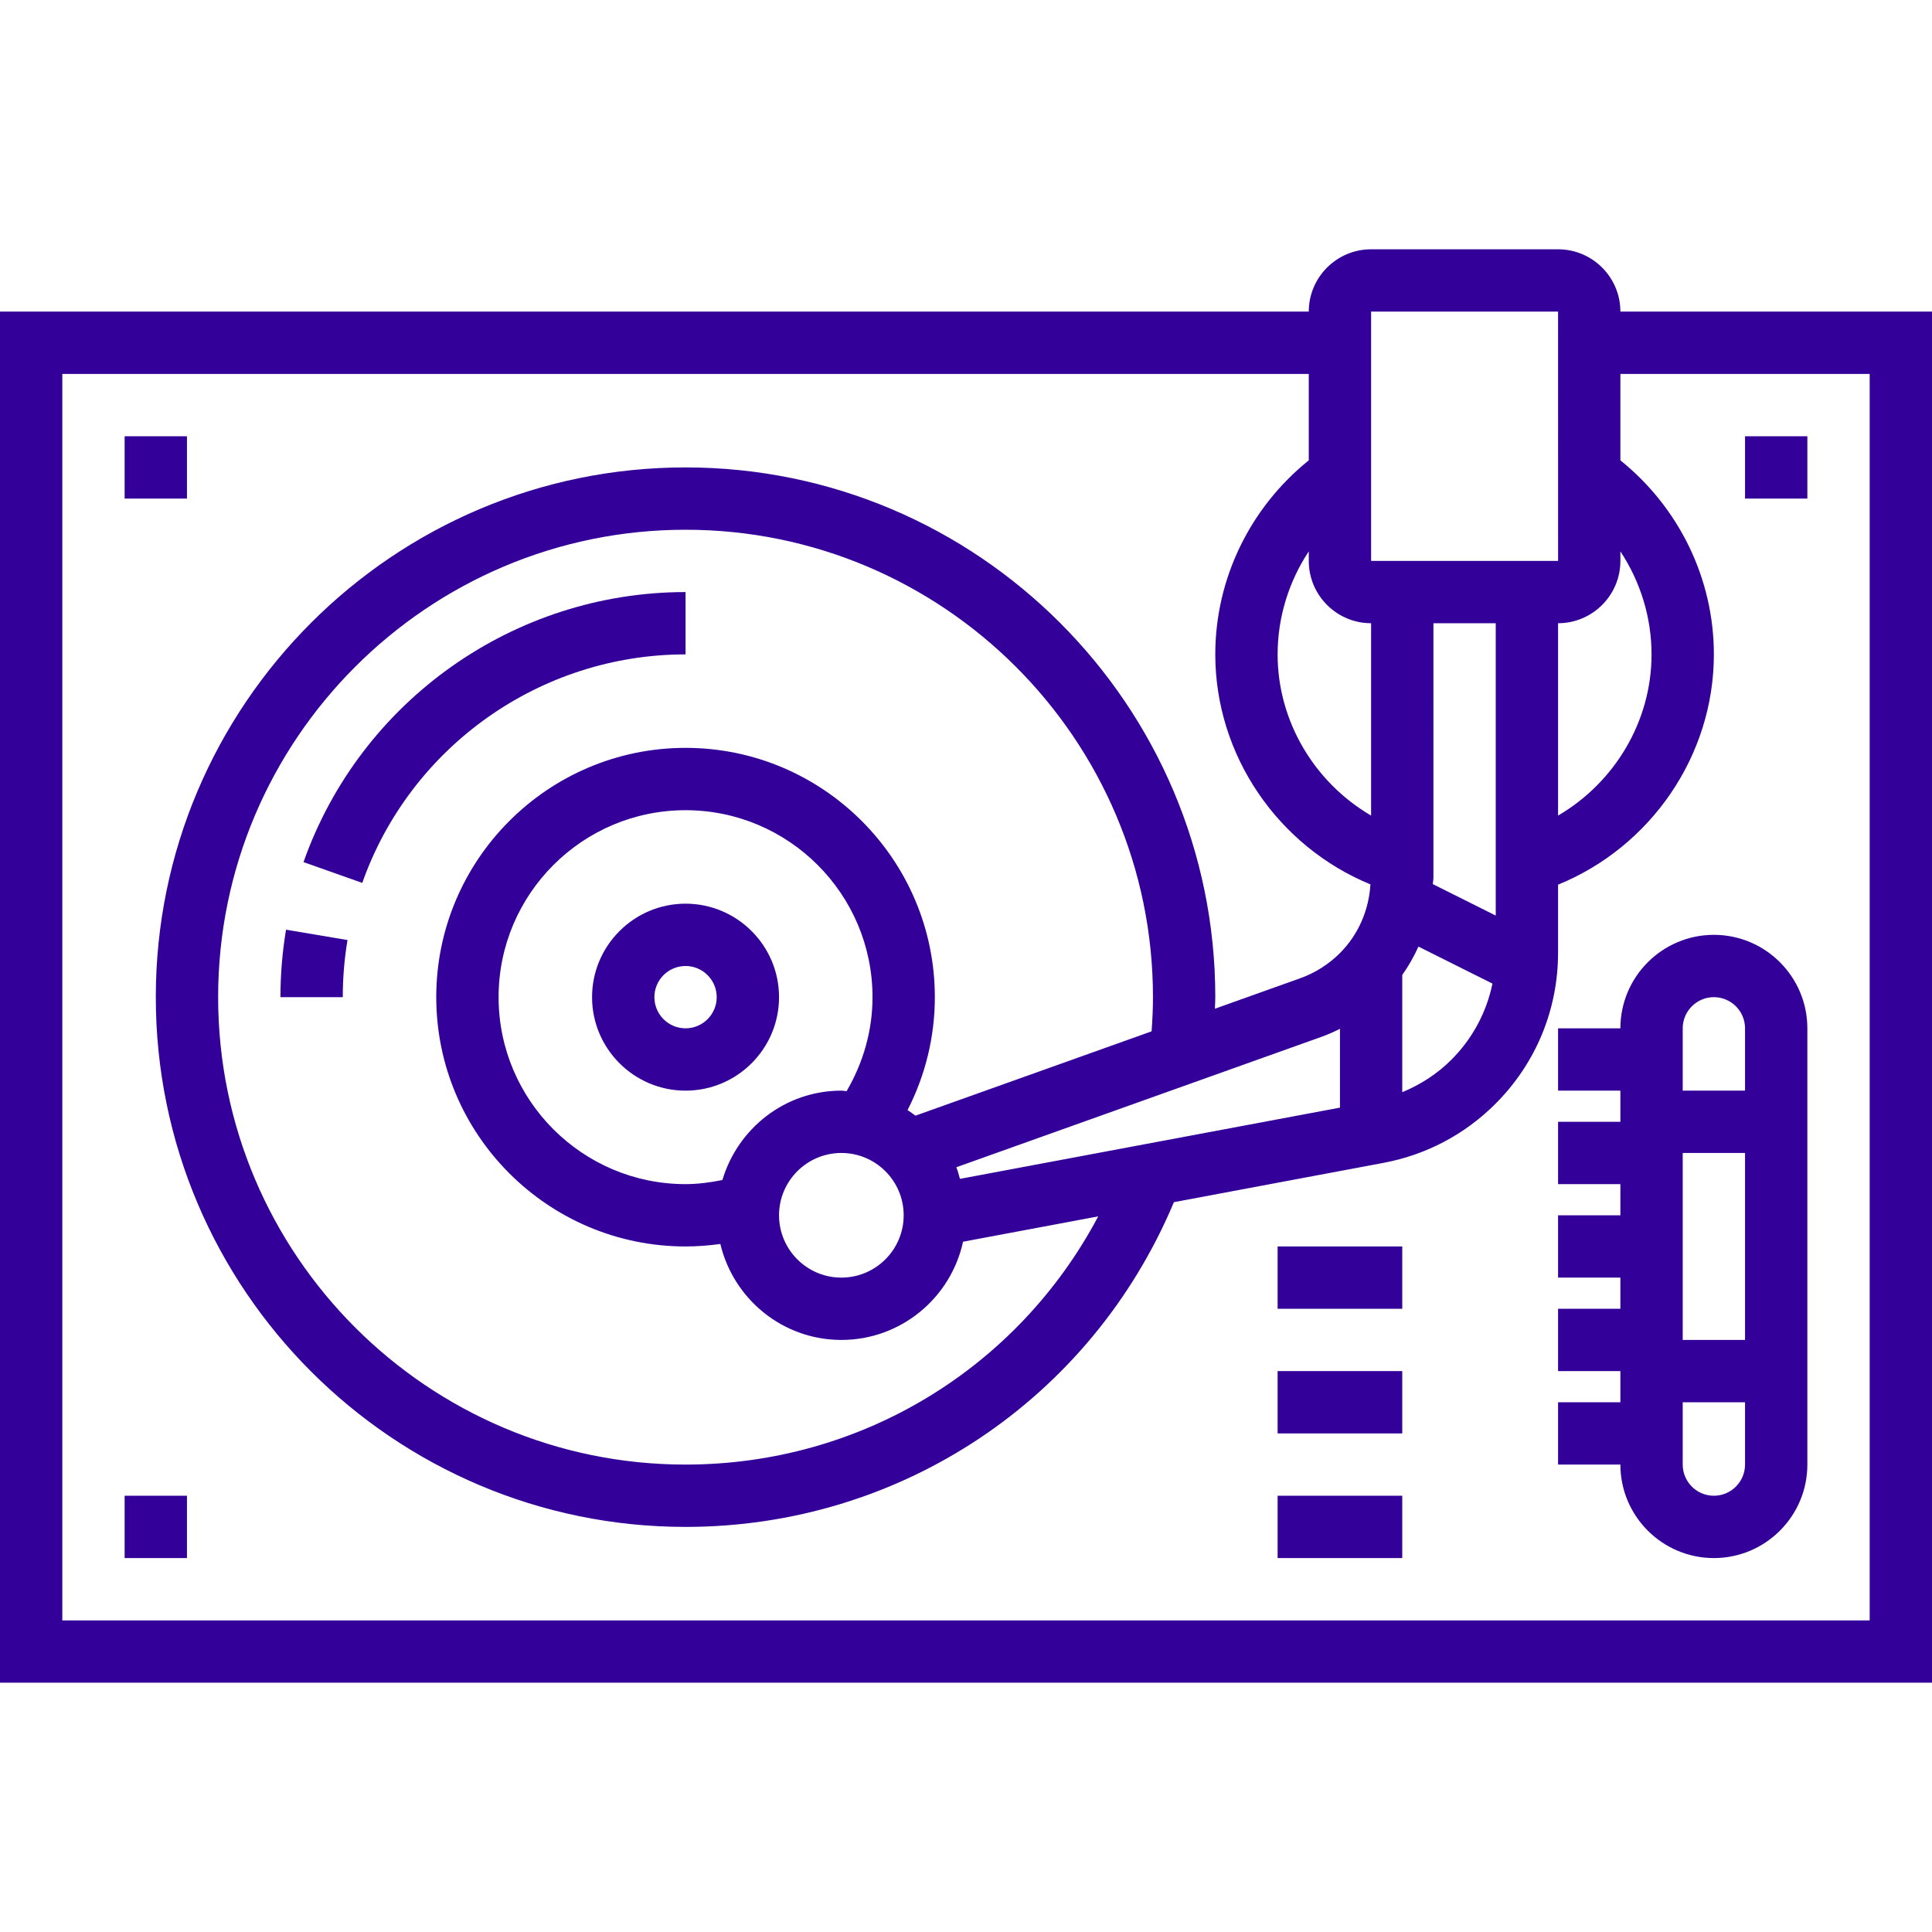<?xml version="1.0" encoding="iso-8859-1"?>
<!-- Generator: Adobe Illustrator 19.0.0, SVG Export Plug-In . SVG Version: 6.00 Build 0)  -->
<svg xmlns="http://www.w3.org/2000/svg" xmlns:xlink="http://www.w3.org/1999/xlink" version="1.1" id="Capa_1" x="0px" y="0px" viewBox="0 0 496 496" style="enable-background:new 0 0 496 496;" xml:space="preserve" width="512px" height="512px">
<g>
	<g>
		<g>
			<path d="M416,80c0-8.824-7.176-16-16-16h-48c-8.824,0-16,7.176-16,16H0v352h496V80H416z M416,144v-2.448     c5.12,7.752,8,16.92,8,26.448c0,17.248-9.52,32.92-24,41.384V160C408.824,160,416,152.824,416,144z M352,80h48l0.008,64H352V80z      M367.84,226.976c0.024-0.552,0.16-1.08,0.16-1.64V160h16v75.056L367.84,226.976z M383.16,252.52     c-1.52,7.352-5.12,14.12-10.56,19.56c-3.632,3.632-7.936,6.384-12.6,8.32v-30.104c1.624-2.296,3.008-4.728,4.152-7.28     L383.16,252.52z M352,160v49.384c-14.48-8.464-24-24.136-24-41.384c0-9.536,2.88-18.696,8-26.448V144     C336,152.824,343.176,160,352,160z M480,416H16V96h320v22.184c-15.048,12.112-24,30.368-24,49.816     c0,25.976,16.152,49.312,39.832,59.048c-0.416,6.664-3.096,12.896-7.856,17.664c-2.848,2.848-6.368,5.08-10.168,6.432     l-21.904,7.824c0.024-0.992,0.096-1.976,0.096-2.968c0-74.992-61.008-136-136-136S40,181.008,40,256s61.008,136,136,136     c55.104,0,104.088-32.68,125.376-83.368l53.832-10.096c10.92-2.048,20.848-7.288,28.704-15.144     C394.288,273.024,400,259.232,400,244.568V227.12c23.776-9.696,40-33.08,40-59.12c0-19.448-8.952-37.704-24-49.816V96h64V416z      M176,192c-35.288,0-64,28.712-64,64c0,35.288,28.712,64,64,64c3,0,5.984-0.232,8.936-0.64C188.28,333.448,200.896,344,216,344     c15.32,0,28.12-10.824,31.24-25.216l34.704-6.504C261.264,351.328,220.952,376,176,376c-66.168,0-120-53.832-120-120     s53.832-120,120-120s120,53.832,120,120c0,2.928-0.136,5.856-0.352,8.776l-60.624,21.648c-0.664-0.496-1.328-0.984-2.032-1.424     c4.568-8.944,7.008-18.808,7.008-29C240,220.712,211.288,192,176,192z M216,296c8.824,0,16,7.176,16,16c0,8.824-7.176,16-16,16     c-8.824,0-16-7.176-16-16C200,303.176,207.176,296,216,296z M185.464,302.944C182.36,303.568,179.208,304,176,304     c-26.472,0-48-21.528-48-48s21.528-48,48-48s48,21.528,48,48c0,8.592-2.376,16.816-6.656,24.136     C216.888,280.12,216.456,280,216,280C201.52,280,189.4,289.728,185.464,302.944z M246.448,302.648     c-0.304-1-0.528-2.032-0.928-2.984l93.68-33.456c1.64-0.584,3.24-1.296,4.808-2.08v20.232L246.448,302.648z" fill="#330099"/>
			<path d="M176,232c-13.232,0-24,10.768-24,24s10.768,24,24,24s24-10.768,24-24S189.232,232,176,232z M176,264     c-4.416,0-8-3.592-8-8c0-4.408,3.584-8,8-8s8,3.592,8,8S180.416,264,176,264z" fill="#330099"/>
			<path d="M440,240c-13.232,0-24,10.768-24,24h-16v16h16v8h-16v16h16v8h-16v16h16v8h-16v16h16v8h-16v16h16     c0,13.232,10.768,24,24,24s24-10.768,24-24V264C464,250.768,453.232,240,440,240z M448,376c0,4.408-3.584,8-8,8     c-4.416,0-8-3.592-8-8v-16h16V376z M448,344h-16v-48h16V344z M448,280h-16v-16c0-4.408,3.584-8,8-8c4.416,0,8,3.592,8,8V280z" fill="#330099"/>
			<rect x="328" y="320" width="32" height="16" fill="#330099"/>
			<rect x="328" y="352" width="32" height="16" fill="#330099"/>
			<rect x="328" y="384" width="32" height="16" fill="#330099"/>
			<rect x="32" y="112" width="16" height="16" fill="#330099"/>
			<rect x="32" y="384" width="16" height="16" fill="#330099"/>
			<rect x="448" y="112" width="16" height="16" fill="#330099"/>
			<path d="M77.92,221.328L93,226.664C105.408,191.576,138.76,168,176,168v-16C131.992,152,92.576,179.864,77.92,221.328z" fill="#330099"/>
			<path d="M72,256h16c0-4.928,0.408-9.864,1.216-14.664l-15.784-2.656C72.488,244.352,72,250.184,72,256z" fill="#330099"/>
		</g>
	</g>
</g>
<g>
</g>
<g>
</g>
<g>
</g>
<g>
</g>
<g>
</g>
<g>
</g>
<g>
</g>
<g>
</g>
<g>
</g>
<g>
</g>
<g>
</g>
<g>
</g>
<g>
</g>
<g>
</g>
<g>
</g>
</svg>

